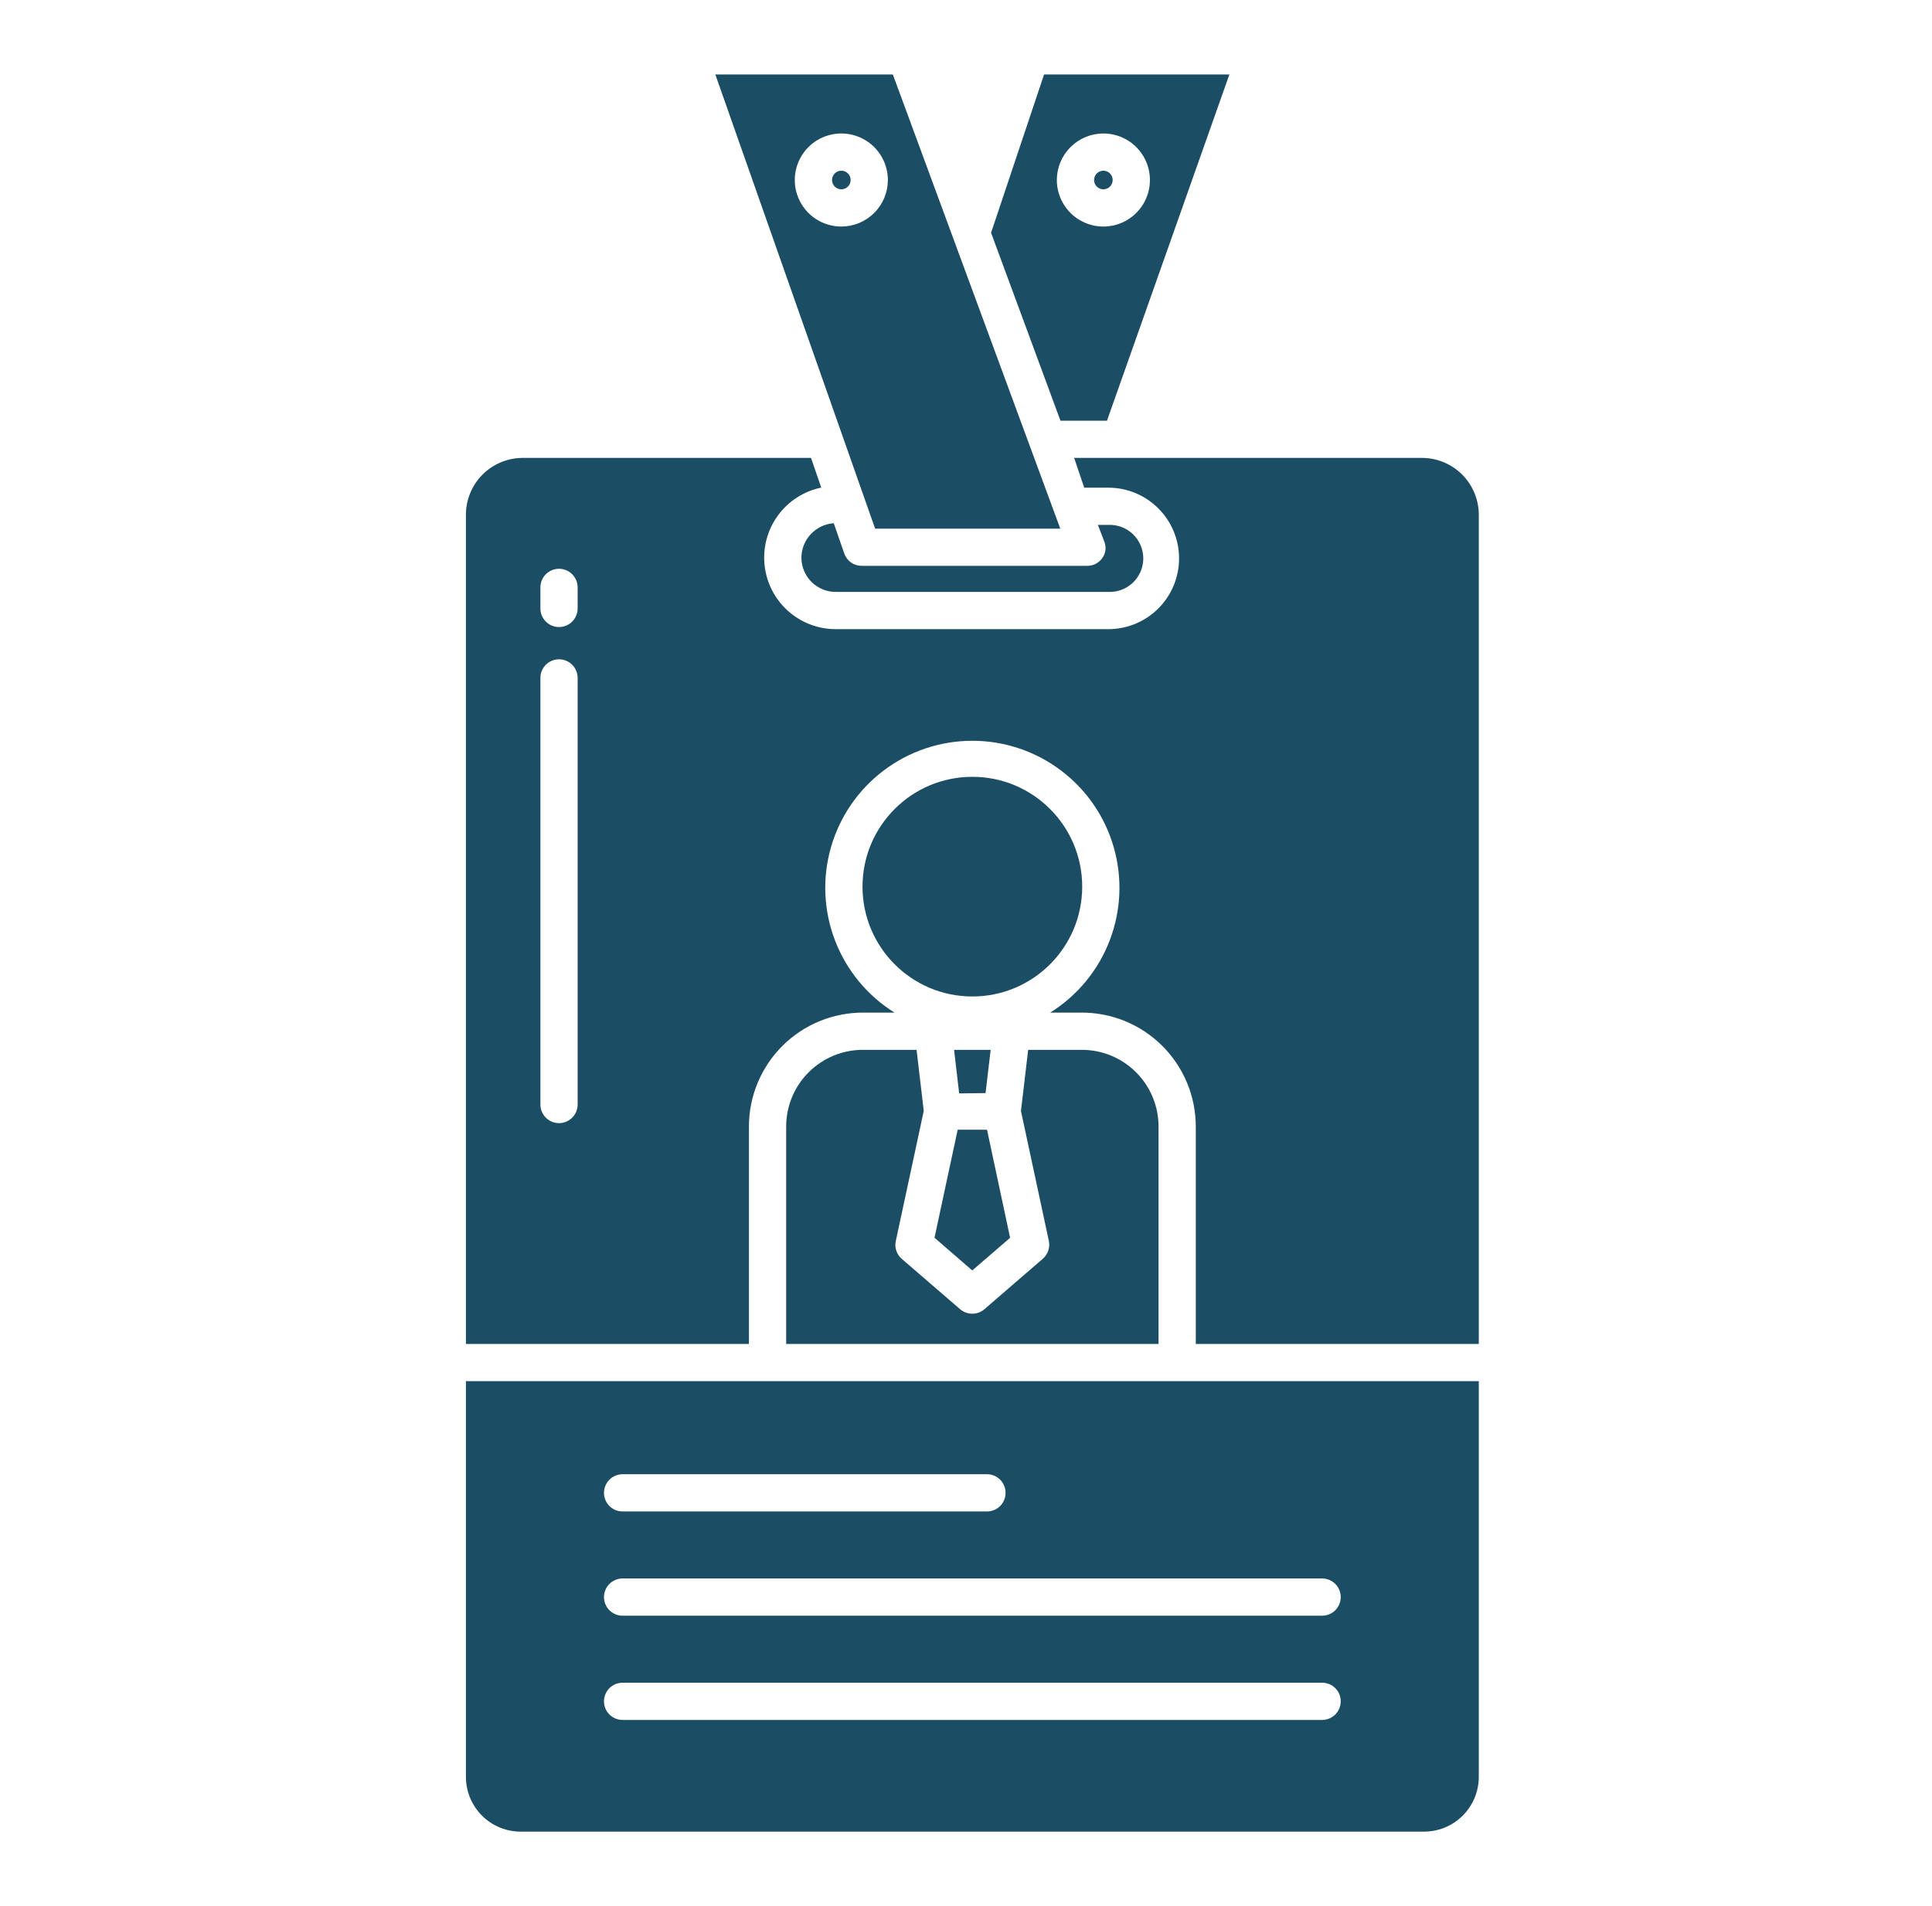 <svg width="76" height="75" viewBox="0 0 76 75" fill="none" xmlns="http://www.w3.org/2000/svg">
<path d="M42.758 22.265H33.906C33.755 22.267 33.607 22.223 33.483 22.137C33.359 22.051 33.265 21.929 33.214 21.787L32.798 20.588C32.453 20.612 32.13 20.765 31.894 21.018C31.658 21.27 31.526 21.602 31.525 21.948C31.526 22.127 31.563 22.304 31.633 22.468C31.702 22.633 31.804 22.782 31.932 22.907C32.06 23.032 32.212 23.13 32.378 23.196C32.544 23.262 32.722 23.294 32.901 23.29H43.599C43.777 23.298 43.954 23.269 44.121 23.206C44.287 23.143 44.439 23.047 44.568 22.924C44.696 22.801 44.798 22.653 44.868 22.49C44.938 22.326 44.974 22.15 44.974 21.972C44.974 21.794 44.938 21.618 44.868 21.454C44.798 21.29 44.696 21.142 44.568 21.019C44.439 20.896 44.287 20.8 44.121 20.737C43.954 20.675 43.777 20.646 43.599 20.654H43.189L43.445 21.323C43.486 21.429 43.499 21.543 43.484 21.655C43.468 21.767 43.425 21.873 43.358 21.964C43.289 22.059 43.199 22.136 43.095 22.189C42.99 22.241 42.874 22.267 42.758 22.265V22.265Z" fill="#1B4E65"/>
<path d="M33.096 7.449C33.298 7.449 33.462 7.285 33.462 7.083C33.462 6.881 33.298 6.717 33.096 6.717C32.893 6.717 32.73 6.881 32.73 7.083C32.73 7.285 32.893 7.449 33.096 7.449Z" fill="#1B4E65"/>
<path d="M20.529 72.07H55.971C56.257 72.076 56.541 72.026 56.807 71.921C57.072 71.817 57.315 71.66 57.52 71.461C57.724 71.262 57.887 71.024 57.999 70.761C58.111 70.499 58.17 70.216 58.172 69.93V54.346H18.328V69.93C18.33 70.216 18.389 70.499 18.501 70.761C18.613 71.024 18.776 71.262 18.98 71.461C19.185 71.66 19.428 71.817 19.693 71.921C19.959 72.026 20.243 72.076 20.529 72.07V72.07ZM24.491 58.008H38.825C39.019 58.008 39.206 58.085 39.343 58.222C39.48 58.36 39.557 58.546 39.557 58.74C39.557 58.934 39.48 59.121 39.343 59.258C39.206 59.395 39.019 59.473 38.825 59.473H24.491C24.297 59.473 24.111 59.395 23.973 59.258C23.836 59.121 23.759 58.934 23.759 58.74C23.759 58.546 23.836 58.36 23.973 58.222C24.111 58.085 24.297 58.008 24.491 58.008ZM24.491 62.109H52.009C52.203 62.109 52.389 62.187 52.527 62.324C52.664 62.461 52.741 62.648 52.741 62.842C52.741 63.036 52.664 63.222 52.527 63.36C52.389 63.497 52.203 63.574 52.009 63.574H24.491C24.297 63.574 24.111 63.497 23.973 63.36C23.836 63.222 23.759 63.036 23.759 62.842C23.759 62.648 23.836 62.461 23.973 62.324C24.111 62.187 24.297 62.109 24.491 62.109V62.109ZM24.491 66.211H52.009C52.203 66.211 52.389 66.288 52.527 66.425C52.664 66.563 52.741 66.749 52.741 66.943C52.741 67.138 52.664 67.324 52.527 67.461C52.389 67.599 52.203 67.676 52.009 67.676H24.491C24.297 67.676 24.111 67.599 23.973 67.461C23.836 67.324 23.759 67.138 23.759 66.943C23.759 66.749 23.836 66.563 23.973 66.425C24.111 66.288 24.297 66.211 24.491 66.211Z" fill="#1B4E65"/>
<path d="M41.709 20.801L35.122 2.93H28.139L34.425 20.801H41.709ZM33.096 8.914C32.734 8.914 32.38 8.807 32.078 8.606C31.777 8.405 31.543 8.119 31.404 7.784C31.265 7.449 31.229 7.081 31.3 6.726C31.37 6.371 31.545 6.045 31.801 5.788C32.057 5.532 32.383 5.358 32.739 5.287C33.094 5.217 33.462 5.253 33.796 5.392C34.131 5.53 34.417 5.765 34.618 6.066C34.819 6.367 34.927 6.721 34.927 7.083C34.926 7.569 34.733 8.034 34.39 8.377C34.047 8.721 33.581 8.914 33.096 8.914H33.096Z" fill="#1B4E65"/>
<path d="M43.546 16.553L48.361 2.93H41.071L38.986 9.159L41.716 16.553H43.546ZM43.404 5.252C43.767 5.252 44.121 5.36 44.422 5.561C44.723 5.762 44.958 6.048 45.096 6.383C45.235 6.717 45.271 7.085 45.2 7.44C45.13 7.796 44.955 8.122 44.699 8.378C44.443 8.634 44.117 8.808 43.762 8.879C43.406 8.95 43.038 8.914 42.704 8.775C42.369 8.636 42.083 8.402 41.882 8.101C41.681 7.799 41.573 7.445 41.573 7.083C41.574 6.598 41.767 6.132 42.11 5.789C42.453 5.446 42.919 5.253 43.404 5.252V5.252Z" fill="#1B4E65"/>
<path d="M43.404 7.449C43.606 7.449 43.77 7.285 43.77 7.083C43.77 6.881 43.606 6.717 43.404 6.717C43.202 6.717 43.038 6.881 43.038 7.083C43.038 7.285 43.202 7.449 43.404 7.449Z" fill="#1B4E65"/>
<path d="M29.461 44.336C29.46 43.744 29.576 43.157 29.803 42.61C30.03 42.063 30.363 41.566 30.783 41.148C31.203 40.731 31.701 40.4 32.25 40.176C32.798 39.953 33.385 39.839 33.977 39.844H35.188C34.122 39.179 33.301 38.184 32.85 37.011C32.398 35.838 32.341 34.55 32.687 33.342C33.033 32.133 33.763 31.07 34.767 30.314C35.77 29.557 36.993 29.148 38.25 29.148C39.507 29.148 40.73 29.557 41.733 30.314C42.737 31.07 43.467 32.133 43.813 33.342C44.159 34.55 44.102 35.838 43.65 37.011C43.199 38.184 42.378 39.179 41.312 39.844H42.522C43.114 39.839 43.702 39.952 44.25 40.176C44.799 40.4 45.297 40.73 45.717 41.148C46.137 41.566 46.47 42.063 46.697 42.61C46.924 43.157 47.04 43.744 47.039 44.336V52.881H58.172V20.255C58.172 19.668 57.941 19.104 57.53 18.686C57.118 18.267 56.558 18.027 55.971 18.018H42.254L42.651 19.189H43.599C43.965 19.189 44.326 19.261 44.664 19.401C45.002 19.541 45.309 19.746 45.567 20.005C45.825 20.263 46.031 20.57 46.17 20.908C46.31 21.245 46.382 21.607 46.382 21.973C46.382 22.338 46.31 22.7 46.17 23.038C46.031 23.375 45.825 23.682 45.567 23.941C45.309 24.199 45.002 24.404 44.664 24.544C44.326 24.684 43.965 24.756 43.599 24.756H32.901C32.202 24.762 31.526 24.508 31.003 24.043C30.481 23.578 30.151 22.936 30.077 22.241C30.002 21.546 30.189 20.848 30.602 20.283C31.014 19.718 31.621 19.327 32.306 19.186L31.904 18.018H20.529C19.942 18.027 19.382 18.267 18.97 18.686C18.559 19.104 18.328 19.668 18.328 20.255V52.881H29.461V44.336ZM22.723 43.46C22.723 43.654 22.645 43.841 22.508 43.978C22.371 44.115 22.184 44.193 21.99 44.193C21.796 44.193 21.61 44.115 21.472 43.978C21.335 43.841 21.258 43.654 21.258 43.46V26.675C21.258 26.481 21.335 26.294 21.472 26.157C21.61 26.02 21.796 25.942 21.99 25.942C22.184 25.942 22.371 26.02 22.508 26.157C22.645 26.294 22.723 26.481 22.723 26.675V43.46ZM22.723 23.94C22.723 24.135 22.645 24.321 22.508 24.458C22.371 24.596 22.184 24.673 21.99 24.673C21.796 24.673 21.61 24.596 21.472 24.458C21.335 24.321 21.258 24.135 21.258 23.94V23.113C21.258 22.919 21.335 22.732 21.472 22.595C21.61 22.457 21.796 22.38 21.99 22.38C22.184 22.38 22.371 22.457 22.508 22.595C22.645 22.732 22.723 22.919 22.723 23.113V23.94Z" fill="#1B4E65"/>
<path d="M30.926 44.336V52.881H45.574V44.336C45.576 43.936 45.497 43.54 45.344 43.17C45.191 42.801 44.966 42.466 44.682 42.184C44.398 41.902 44.061 41.68 43.69 41.529C43.319 41.379 42.922 41.304 42.523 41.309H40.445L40.162 43.714L41.258 48.823C41.285 48.951 41.278 49.084 41.236 49.209C41.194 49.333 41.12 49.444 41.021 49.53L38.726 51.513C38.593 51.628 38.424 51.691 38.248 51.692C38.072 51.692 37.902 51.629 37.769 51.515L35.475 49.535C35.376 49.45 35.301 49.34 35.26 49.217C35.218 49.093 35.21 48.961 35.238 48.833L36.338 43.713L36.056 41.309H33.977C33.578 41.304 33.181 41.379 32.81 41.529C32.439 41.68 32.102 41.902 31.818 42.184C31.534 42.466 31.309 42.801 31.156 43.17C31.003 43.54 30.924 43.936 30.926 44.336V44.336Z" fill="#1B4E65"/>
<path d="M38.247 49.989L39.735 48.704L38.827 44.452L37.673 44.451L36.761 48.703L38.247 49.989Z" fill="#1B4E65"/>
<path d="M38.769 43.011L38.97 41.309H37.531L37.731 43.023L38.769 43.011Z" fill="#1B4E65"/>
<path d="M38.25 39.209C40.637 39.209 42.571 37.274 42.571 34.888C42.571 32.501 40.637 30.566 38.25 30.566C35.863 30.566 33.929 32.501 33.929 34.888C33.929 37.274 35.863 39.209 38.25 39.209Z" fill="#1B4E65"/>
</svg>
